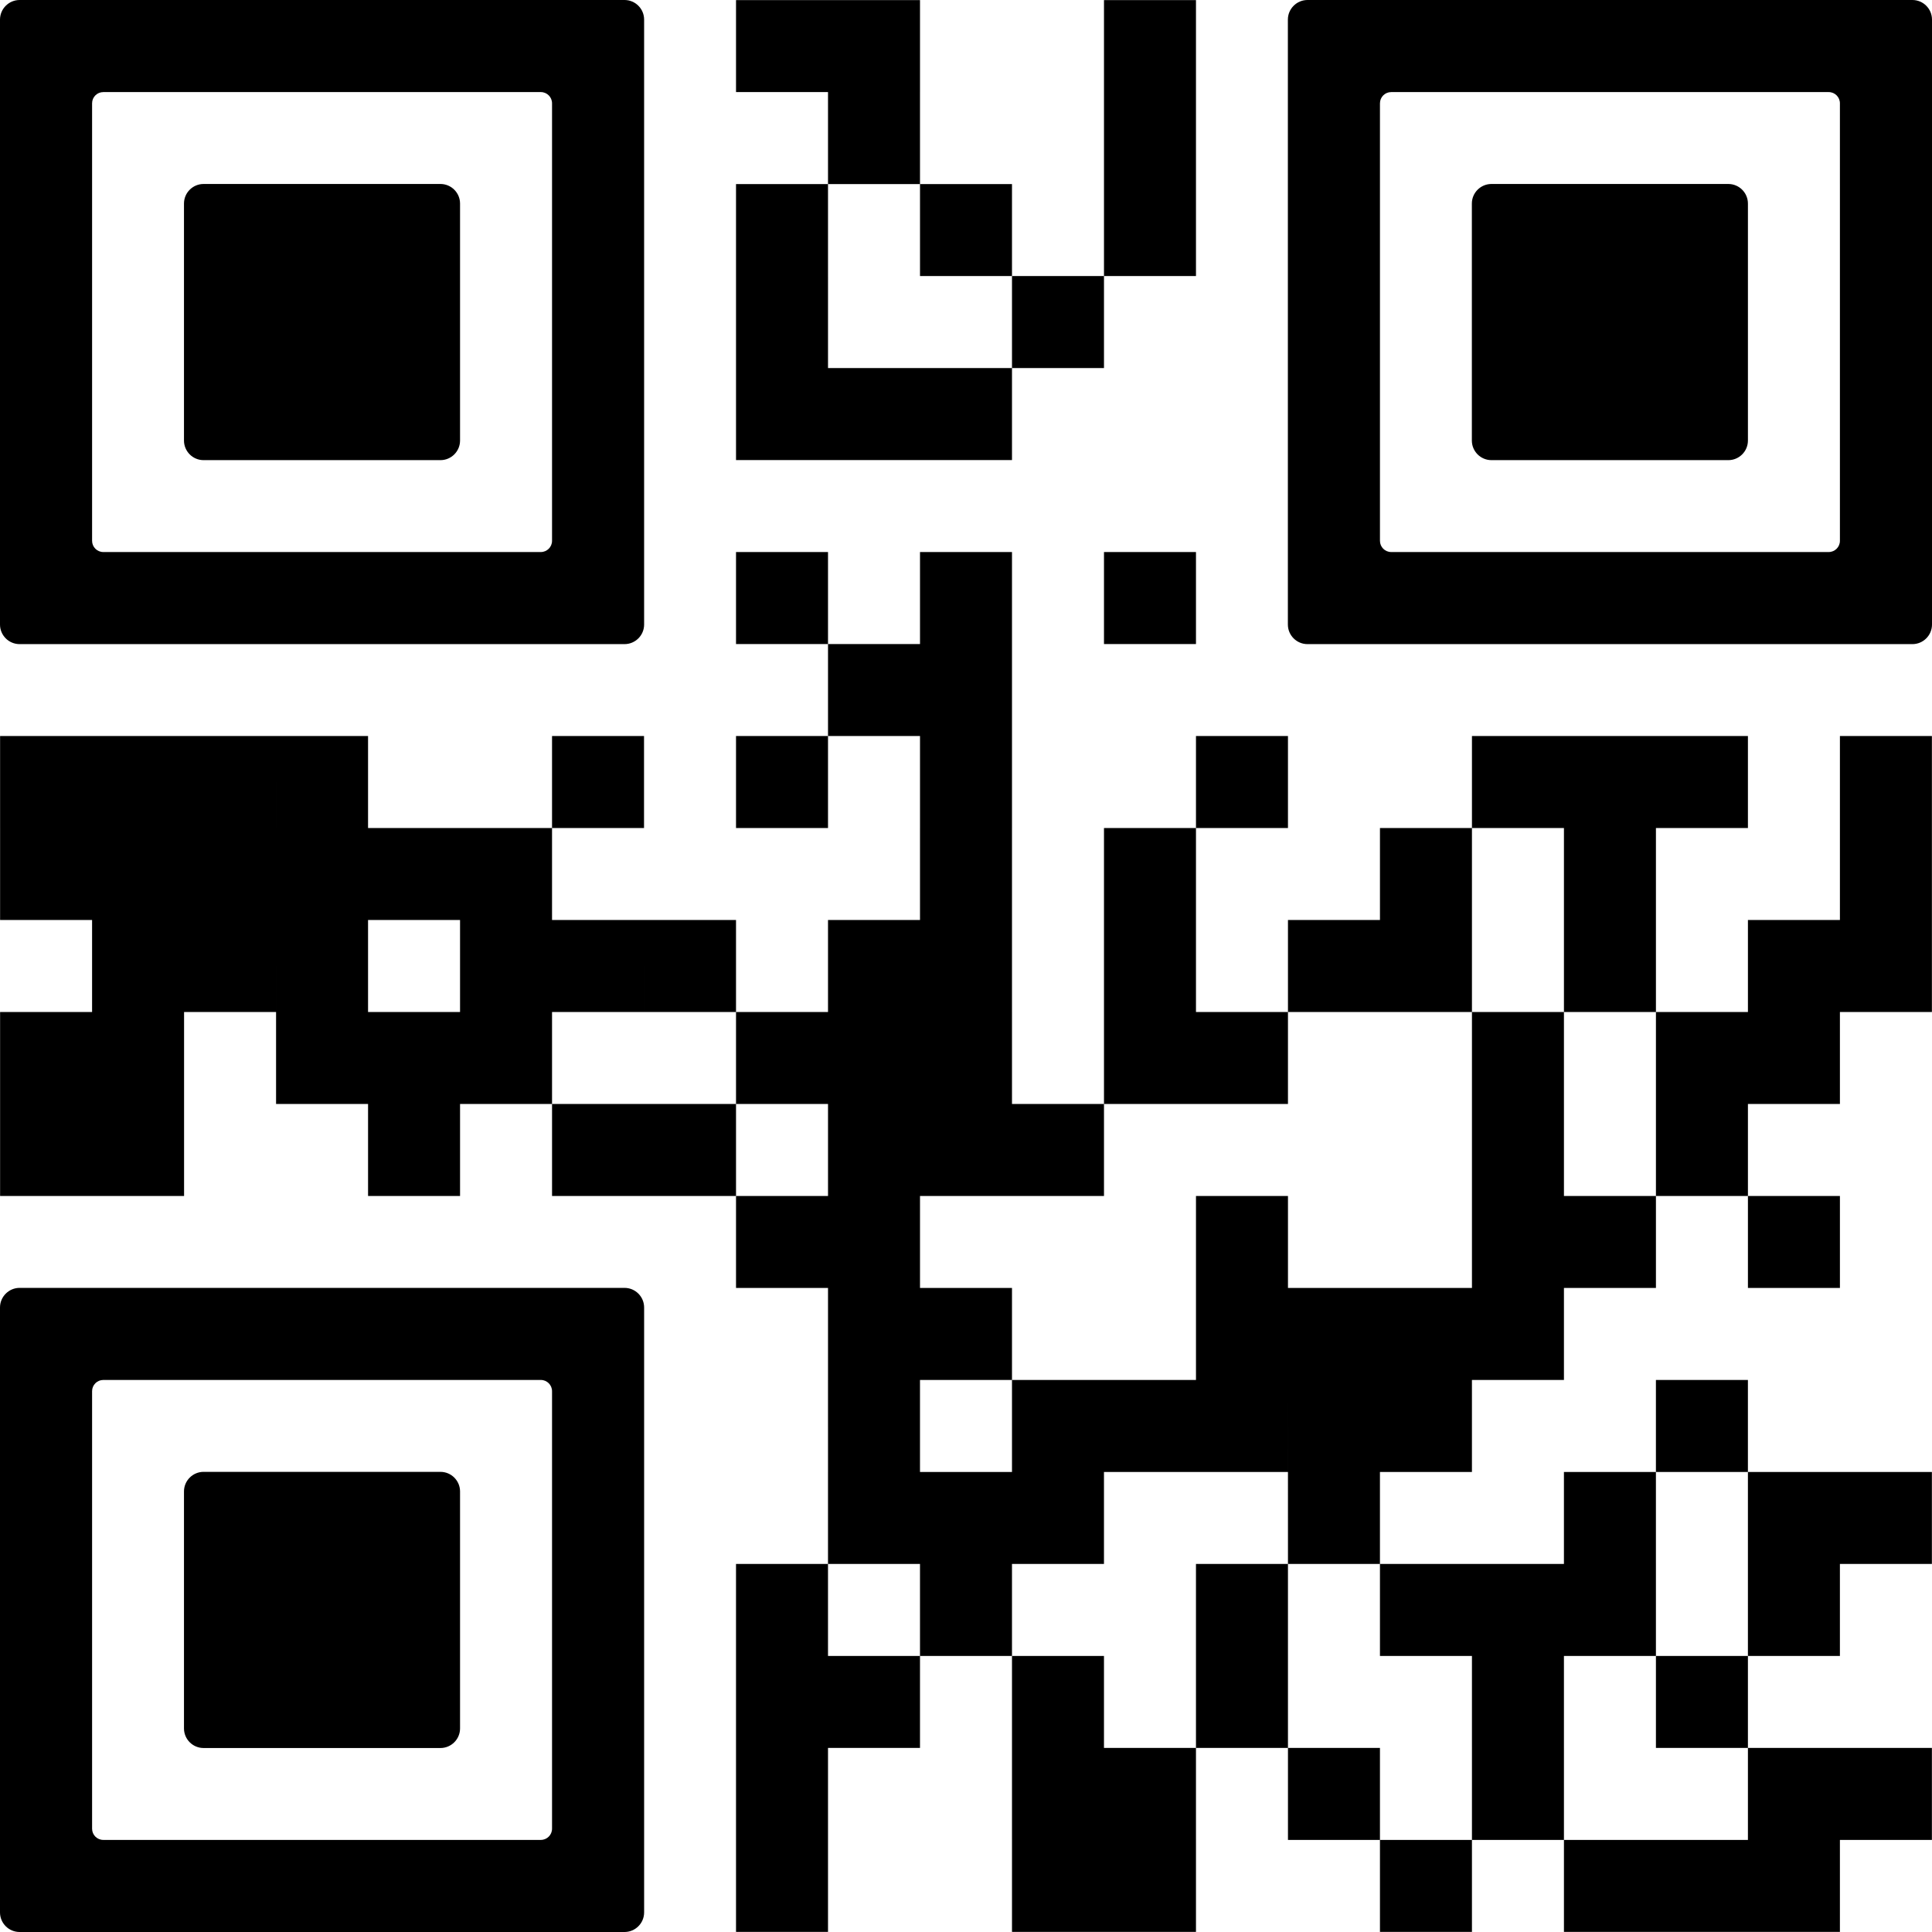 <svg id="LIDL-MACIEJ" width="500" height="500" viewBox="0 0 500 500" version="1.1" xml:space="preserve" xmlns:xlink="http://www.w3.org/1999/xlink" xmlns="http://www.w3.org/2000/svg" xmlns:svg="http://www.w3.org/2000/svg">
	<path id="77480000450726298" style="fill:#000000;stroke:#000000;stroke-width:0" d="m 119.06,428.554 v -23.807 -18.76 c 0,-2.785 -2.262,-5.071 -5.071,-5.071 H 52.685 c -2.785,0 -5.071,2.262 -5.071,5.071 v 18.76 23.807 18.76 c 0,2.785 2.262,5.071 5.071,5.071 h 61.304 c 2.785,0 5.071,-2.262 5.071,-5.071 z M 5.071,333.302 C 2.285,333.302 0,335.587 0,338.373 v 18.76 23.807 23.807 23.807 23.807 23.807 18.76 C 0,497.714 2.262,500 5.071,500 H 161.627 c 2.785,0 5.071,-2.262 5.071,-5.071 v -18.76 -23.807 -23.807 -23.807 -23.807 -23.807 -18.76 c 0,-2.785 -2.262,-5.071 -5.071,-5.071 z M 142.867,380.94 v 23.807 23.807 23.807 20.903 c 0,1.619 -1.309,2.904 -2.904,2.904 H 26.736 c -1.619,0 -2.904,-1.309 -2.904,-2.904 v -20.903 -23.807 -23.807 -23.807 -20.903 c 0,-1.619 1.309,-2.904 2.904,-2.904 H 139.963 c 1.619,0 2.904,1.309 2.904,2.904 z M 452.362,95.253 V 71.446 52.685 c 0,-2.785 -2.262,-5.071 -5.071,-5.071 h -61.304 c -2.785,0 -5.071,2.262 -5.071,5.071 v 18.76 23.807 18.76 c 0,2.785 2.262,5.071 5.071,5.071 h 61.304 c 2.785,0 5.071,-2.262 5.071,-5.071 z M 338.373,0 c -2.785,0 -5.071,2.285 -5.071,5.071 v 18.76 23.807 23.807 23.807 23.807 23.807 18.76 c 0,2.785 2.262,5.071 5.071,5.071 h 156.557 c 2.785,0 5.071,-2.262 5.071,-5.071 V 142.867 119.06 95.253 71.446 47.638 23.831 5.071 C 500,2.285 497.738,0 494.929,0 Z m 137.796,47.638 v 23.807 23.807 23.807 20.903 c 0,1.619 -1.309,2.904 -2.904,2.904 H 360.037 c -1.619,0 -2.904,-1.309 -2.904,-2.904 V 119.06 95.253 71.446 47.638 26.736 c 0,-1.619 1.309,-2.904 2.904,-2.904 h 113.227 c 1.619,0 2.904,1.309 2.904,2.904 z M 119.06,95.253 V 71.446 52.685 c 0,-2.785 -2.262,-5.071 -5.071,-5.071 H 52.685 c -2.785,0 -5.071,2.262 -5.071,5.071 v 18.76 23.807 18.76 c 0,2.785 2.262,5.071 5.071,5.071 h 61.304 c 2.785,0 5.071,-2.262 5.071,-5.071 z M 5.071,0 C 2.285,0 0,2.285 0,5.071 v 18.76 23.807 23.807 23.807 23.807 23.807 18.76 c 0,2.785 2.262,5.071 5.071,5.071 H 161.627 c 2.785,0 5.071,-2.262 5.071,-5.071 V 142.867 119.06 95.253 71.446 47.638 23.831 5.071 C 166.698,2.285 164.437,0 161.627,0 Z M 142.867,47.638 v 23.807 23.807 23.807 20.903 c 0,1.619 -1.309,2.904 -2.904,2.904 H 26.736 c -1.619,0 -2.904,-1.309 -2.904,-2.904 V 119.06 95.253 71.446 47.638 26.736 c 0,-1.619 1.309,-2.904 2.904,-2.904 H 139.963 c 1.619,0 2.904,1.309 2.904,2.904 z m 309.494,428.531 h 23.807 v 23.807 h -23.807 z m -23.807,0 h 23.807 v 23.807 h -23.807 z m -23.807,0 h 23.807 v 23.807 h -23.807 z m -47.615,0 h 23.807 v 23.807 h -23.807 z m -71.422,0 h 23.807 v 23.807 h -23.807 z m -23.807,0 h 23.807 v 23.807 h -23.807 z m -71.422,0 h 23.807 v 23.807 h -23.807 z m 285.687,-23.807 h 23.807 v 23.807 h -23.807 z m -23.807,0 h 23.807 v 23.807 h -23.807 z m -71.422,0 h 23.807 v 23.807 h -23.807 z m -47.615,0 h 23.807 v 23.807 H 333.325 Z m -47.615,0 h 23.807 v 23.807 h -23.807 z m -23.807,0 h 23.807 v 23.807 h -23.807 z m -71.422,0 h 23.807 v 23.807 h -23.807 z m 238.073,-23.807 h 23.807 v 23.807 h -23.807 z m -47.615,0 h 23.807 v 23.807 h -23.807 z m -71.422,0 h 23.807 v 23.807 h -23.807 z m -47.615,0 h 23.807 v 23.807 h -23.807 z m -47.615,0 h 23.807 v 23.807 h -23.807 z m -23.807,0 h 23.807 v 23.807 h -23.807 z m 261.88,-23.807 h 23.807 v 23.807 h -23.807 z m -47.615,0 h 23.807 v 23.807 h -23.807 z m -23.807,0 h 23.807 v 23.807 h -23.807 z m -23.807,0 h 23.807 v 23.807 h -23.807 z m -47.615,0 h 23.807 v 23.807 h -23.807 z m -71.422,0 h 23.807 v 23.807 h -23.807 z m -47.615,0 h 23.807 v 23.807 h -23.807 z m 285.687,-23.807 h 23.807 v 23.807 h -23.807 z m -23.807,0 h 23.807 v 23.807 h -23.807 z m -47.615,0 h 23.807 v 23.807 h -23.807 z m -71.422,0 h 23.807 v 23.807 H 333.325 Z m -71.422,0 h 23.807 v 23.807 h -23.807 z m -23.807,0 h 23.807 v 23.807 h -23.807 z m -23.807,0 h 23.807 v 23.807 h -23.807 z m 214.265,-23.807 h 23.807 v 23.807 h -23.807 z m -71.422,0 h 23.807 v 23.807 h -23.807 z m -23.807,0 h 23.807 v 23.807 H 333.325 Z m -23.807,0 h 23.807 v 23.807 h -23.807 z m -23.807,0 h 23.807 v 23.807 h -23.807 z m -23.807,0 h 23.807 v 23.807 h -23.807 z m -47.615,0 h 23.807 v 23.807 H 214.289 Z M 380.94,333.325 h 23.807 v 23.807 h -23.807 z m -23.807,0 h 23.807 v 23.807 h -23.807 z m -23.807,0 h 23.807 v 23.807 H 333.325 Z m -23.807,0 h 23.807 v 23.807 h -23.807 z m -71.422,0 h 23.807 v 23.807 h -23.807 z m -23.807,0 h 23.807 v 23.807 h -23.807 z m 238.073,-23.807 h 23.807 v 23.807 h -23.807 z m -47.615,0 h 23.807 v 23.807 h -23.807 z m -23.807,0 h 23.807 v 23.807 h -23.807 z m -71.422,0 h 23.807 v 23.807 h -23.807 z m -95.229,0 h 23.807 v 23.807 h -23.807 z m -23.807,0 h 23.807 v 23.807 h -23.807 z m 238.073,-23.807 h 23.807 v 23.807 h -23.807 z m -47.615,0 h 23.807 v 23.807 h -23.807 z m -119.036,0 h 23.807 v 23.807 h -23.807 z m -23.807,0 h 23.807 v 23.807 h -23.807 z m -23.807,0 h 23.807 v 23.807 h -23.807 z m -47.615,0 h 23.807 v 23.807 H 166.675 Z m -23.807,0 h 23.807 v 23.807 h -23.807 z m -47.615,0 h 23.807 v 23.807 H 95.253 Z m -71.422,0 H 47.638 v 23.807 H 23.831 Z m -23.807,0 H 23.831 v 23.807 H 0.024 Z M 452.362,261.904 h 23.807 v 23.807 h -23.807 z m -23.807,0 h 23.807 v 23.807 h -23.807 z m -47.615,0 h 23.807 v 23.807 h -23.807 z m -71.422,0 h 23.807 v 23.807 h -23.807 z m -23.807,0 h 23.807 v 23.807 h -23.807 z m -47.615,0 h 23.807 v 23.807 h -23.807 z m -23.807,0 h 23.807 v 23.807 h -23.807 z m -23.807,0 h 23.807 v 23.807 h -23.807 z m -71.422,0 h 23.807 v 23.807 h -23.807 z m -23.807,0 h 23.807 v 23.807 H 95.253 Z m -23.807,0 h 23.807 v 23.807 H 71.446 Z m -47.615,0 H 47.638 v 23.807 H 23.831 Z m -23.807,0 H 23.831 v 23.807 H 0.024 Z M 476.169,238.096 h 23.807 v 23.807 h -23.807 z m -23.807,0 h 23.807 v 23.807 h -23.807 z m -47.615,0 h 23.807 v 23.807 h -23.807 z m -47.615,0 h 23.807 v 23.807 h -23.807 z m -23.807,0 h 23.807 v 23.807 H 333.325 Z m -47.615,0 h 23.807 v 23.807 h -23.807 z m -47.615,0 h 23.807 v 23.807 h -23.807 z m -23.807,0 h 23.807 v 23.807 h -23.807 z m -47.615,0 h 23.807 v 23.807 H 166.675 Z m -23.807,0 h 23.807 v 23.807 h -23.807 z m -23.807,0 h 23.807 v 23.807 h -23.807 z m -47.615,0 h 23.807 v 23.807 H 71.446 Z m -23.807,0 h 23.807 v 23.807 H 47.638 Z m -23.807,0 H 47.638 v 23.807 H 23.831 Z M 476.169,214.289 h 23.807 v 23.807 h -23.807 z m -71.422,0 h 23.807 v 23.807 h -23.807 z m -47.615,0 h 23.807 v 23.807 h -23.807 z m -71.422,0 h 23.807 v 23.807 h -23.807 z m -47.615,0 h 23.807 v 23.807 h -23.807 z m -119.036,0 h 23.807 v 23.807 h -23.807 z m -23.807,0 h 23.807 v 23.807 H 95.253 Z m -23.807,0 h 23.807 v 23.807 H 71.446 Z m -23.807,0 h 23.807 v 23.807 H 47.638 Z m -23.807,0 H 47.638 v 23.807 H 23.831 Z m -23.807,0 H 23.831 v 23.807 H 0.024 Z M 476.169,190.482 h 23.807 v 23.807 h -23.807 z m -47.615,0 h 23.807 v 23.807 h -23.807 z m -23.807,0 h 23.807 v 23.807 h -23.807 z m -23.807,0 h 23.807 v 23.807 h -23.807 z m -71.422,0 h 23.807 v 23.807 h -23.807 z m -71.422,0 h 23.807 v 23.807 h -23.807 z m -47.615,0 h 23.807 v 23.807 h -23.807 z m -47.615,0 h 23.807 v 23.807 h -23.807 z m -71.422,0 h 23.807 v 23.807 H 71.446 Z m -23.807,0 h 23.807 v 23.807 H 47.638 Z m -23.807,0 H 47.638 v 23.807 H 23.831 Z m -23.807,0 H 23.831 v 23.807 H 0.024 Z M 238.096,166.675 h 23.807 v 23.807 h -23.807 z m -23.807,0 h 23.807 v 23.807 h -23.807 z m 71.422,-23.807 h 23.807 v 23.807 h -23.807 z m -47.615,0 h 23.807 v 23.807 h -23.807 z m -47.615,0 h 23.807 v 23.807 h -23.807 z m 47.615,-47.615 h 23.807 v 23.807 h -23.807 z m -23.807,0 h 23.807 v 23.807 h -23.807 z m -23.807,0 h 23.807 v 23.807 h -23.807 z m 71.422,-23.807 h 23.807 v 23.807 h -23.807 z m -71.422,0 h 23.807 V 95.253 H 190.482 Z M 285.711,47.638 h 23.807 v 23.807 h -23.807 z m -47.615,0 h 23.807 v 23.807 h -23.807 z m -47.615,0 h 23.807 v 23.807 h -23.807 z m 95.229,-23.807 h 23.807 V 47.638 h -23.807 z m -71.422,0 h 23.807 V 47.638 H 214.289 Z M 285.711,0.024 h 23.807 V 23.831 h -23.807 z m -71.422,0 h 23.807 V 23.831 h -23.807 z m -23.807,0 h 23.807 V 23.831 h -23.807 z" />
</svg>
